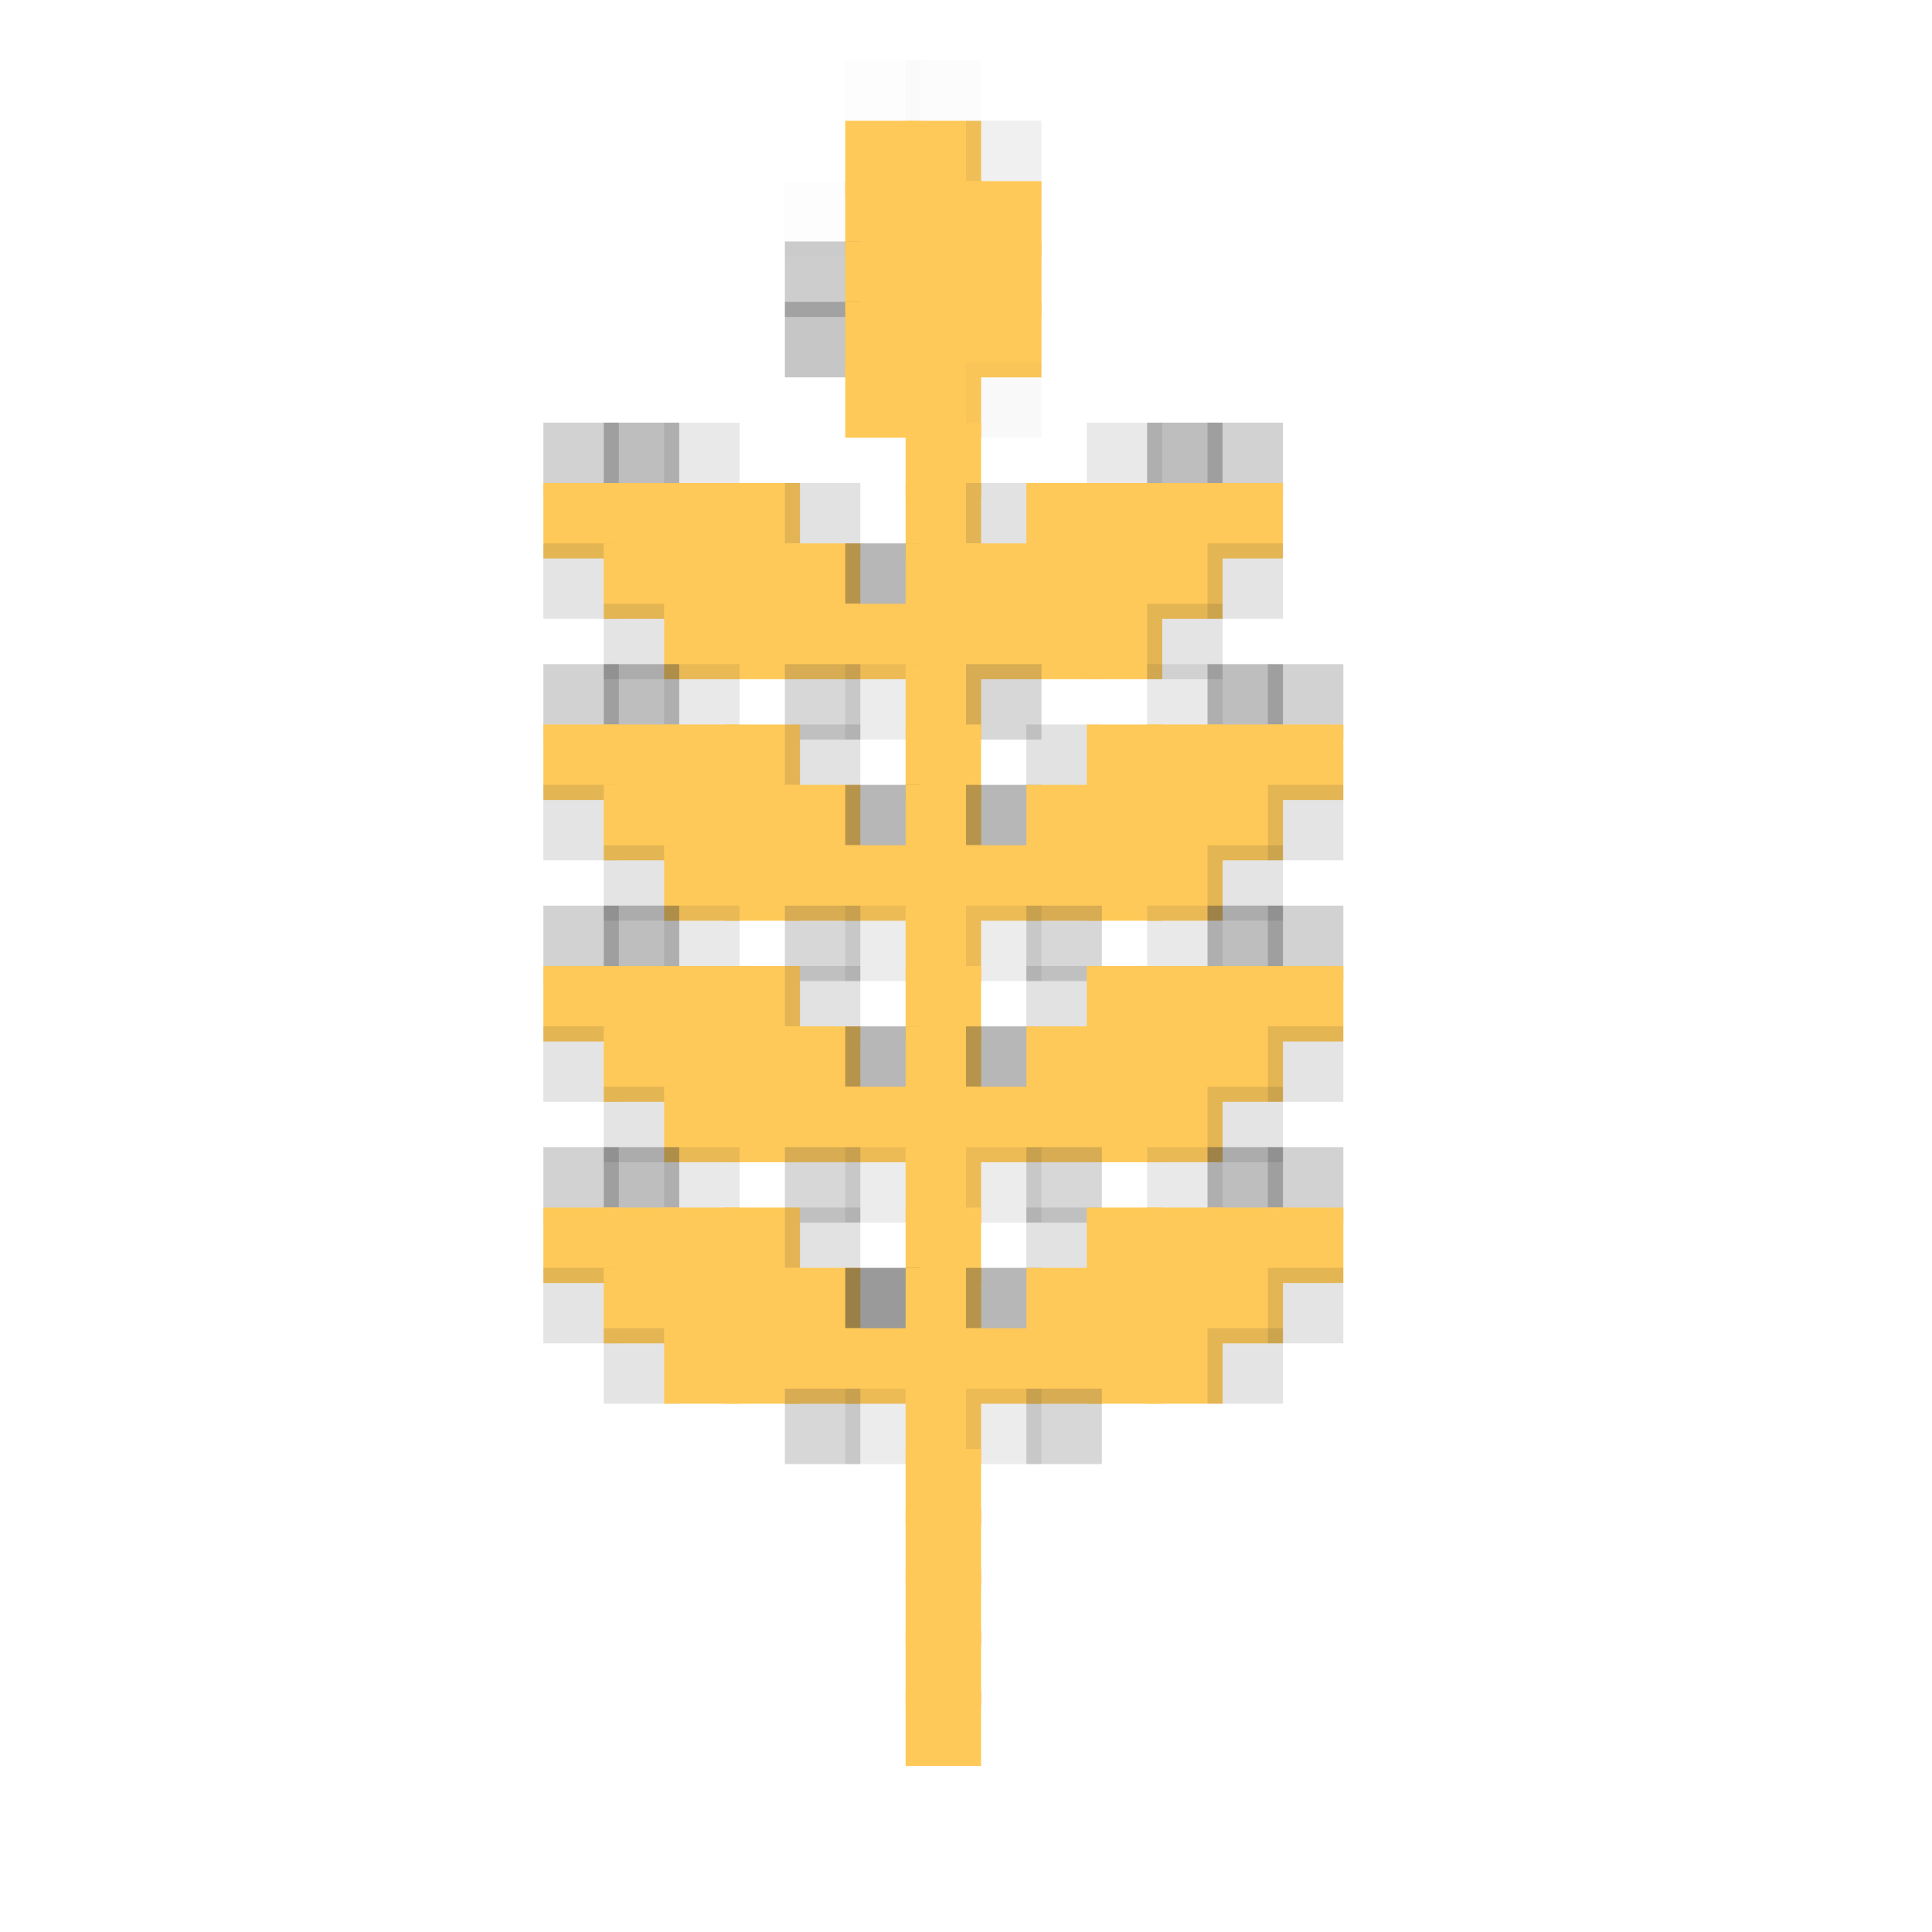 <?xml version="1.0" encoding="utf-8" ?>
<svg baseProfile="full" height="128px" version="1.1" width="128px" xmlns="http://www.w3.org/2000/svg" xmlns:ev="http://www.w3.org/2001/xml-events" xmlns:xlink="http://www.w3.org/1999/xlink"><defs /><rect fill="rgb(0,0,0)" height="5px" opacity="0.008" width="5px" x="56px" y="4px" /><rect fill="rgb(63,63,63)" height="5px" opacity="0.016" width="5px" x="60px" y="4px" /><rect fill="rgb(255,201,89)" height="5px" width="5px" x="56px" y="8px" /><rect fill="rgb(255,201,89)" height="5px" width="5px" x="60px" y="8px" /><rect fill="rgb(56,56,56)" height="5px" opacity="0.071" width="5px" x="64px" y="8px" /><rect fill="rgb(0,0,0)" height="5px" opacity="0.008" width="5px" x="52px" y="12px" /><rect fill="rgb(255,201,89)" height="5px" width="5px" x="56px" y="12px" /><rect fill="rgb(255,201,89)" height="5px" width="5px" x="60px" y="12px" /><rect fill="rgb(255,201,89)" height="5px" width="5px" x="64px" y="12px" /><rect fill="rgb(53,53,53)" height="5px" opacity="0.243" width="5px" x="52px" y="16px" /><rect fill="rgb(255,201,89)" height="5px" width="5px" x="56px" y="16px" /><rect fill="rgb(255,201,89)" height="5px" width="5px" x="60px" y="16px" /><rect fill="rgb(255,201,89)" height="5px" width="5px" x="64px" y="16px" /><rect fill="rgb(56,56,56)" height="5px" opacity="0.282" width="5px" x="52px" y="20px" /><rect fill="rgb(255,201,89)" height="5px" width="5px" x="56px" y="20px" /><rect fill="rgb(255,201,89)" height="5px" width="5px" x="60px" y="20px" /><rect fill="rgb(255,201,89)" height="5px" width="5px" x="64px" y="20px" /><rect fill="rgb(255,201,89)" height="5px" width="5px" x="56px" y="24px" /><rect fill="rgb(255,201,89)" height="5px" width="5px" x="60px" y="24px" /><rect fill="rgb(63,63,63)" height="5px" opacity="0.031" width="5px" x="64px" y="24px" /><rect fill="rgb(54,54,54)" height="5px" opacity="0.22" width="5px" x="36px" y="28px" /><rect fill="rgb(55,55,55)" height="5px" opacity="0.322" width="5px" x="40px" y="28px" /><rect fill="rgb(56,56,56)" height="5px" opacity="0.106" width="5px" x="44px" y="28px" /><rect fill="rgb(255,201,89)" height="5px" width="5px" x="60px" y="28px" /><rect fill="rgb(56,56,56)" height="5px" opacity="0.106" width="5px" x="72px" y="28px" /><rect fill="rgb(55,55,55)" height="5px" opacity="0.322" width="5px" x="76px" y="28px" /><rect fill="rgb(54,54,54)" height="5px" opacity="0.22" width="5px" x="80px" y="28px" /><rect fill="rgb(255,201,89)" height="5px" width="5px" x="36px" y="32px" /><rect fill="rgb(255,201,89)" height="5px" width="5px" x="40px" y="32px" /><rect fill="rgb(255,201,89)" height="5px" width="5px" x="44px" y="32px" /><rect fill="rgb(255,201,89)" height="5px" width="5px" x="48px" y="32px" /><rect fill="rgb(55,55,55)" height="5px" opacity="0.145" width="5px" x="52px" y="32px" /><rect fill="rgb(255,201,89)" height="5px" width="5px" x="60px" y="32px" /><rect fill="rgb(55,55,55)" height="5px" opacity="0.145" width="5px" x="64px" y="32px" /><rect fill="rgb(255,201,89)" height="5px" width="5px" x="68px" y="32px" /><rect fill="rgb(255,201,89)" height="5px" width="5px" x="72px" y="32px" /><rect fill="rgb(255,201,89)" height="5px" width="5px" x="76px" y="32px" /><rect fill="rgb(255,201,89)" height="5px" width="5px" x="80px" y="32px" /><rect fill="rgb(54,54,54)" height="5px" opacity="0.129" width="5px" x="36px" y="36px" /><rect fill="rgb(255,201,89)" height="5px" width="5px" x="40px" y="36px" /><rect fill="rgb(255,201,89)" height="5px" width="5px" x="44px" y="36px" /><rect fill="rgb(255,201,89)" height="5px" width="5px" x="48px" y="36px" /><rect fill="rgb(255,201,89)" height="5px" width="5px" x="52px" y="36px" /><rect fill="rgb(53,53,53)" height="5px" opacity="0.353" width="5px" x="56px" y="36px" /><rect fill="rgb(255,201,89)" height="5px" width="5px" x="60px" y="36px" /><rect fill="rgb(255,201,89)" height="5px" width="5px" x="64px" y="36px" /><rect fill="rgb(255,201,89)" height="5px" width="5px" x="68px" y="36px" /><rect fill="rgb(255,201,89)" height="5px" width="5px" x="72px" y="36px" /><rect fill="rgb(255,201,89)" height="5px" width="5px" x="76px" y="36px" /><rect fill="rgb(54,54,54)" height="5px" opacity="0.129" width="5px" x="80px" y="36px" /><rect fill="rgb(54,54,54)" height="5px" opacity="0.129" width="5px" x="40px" y="40px" /><rect fill="rgb(255,201,89)" height="5px" width="5px" x="44px" y="40px" /><rect fill="rgb(255,201,89)" height="5px" width="5px" x="48px" y="40px" /><rect fill="rgb(255,201,89)" height="5px" width="5px" x="52px" y="40px" /><rect fill="rgb(255,201,89)" height="5px" width="5px" x="56px" y="40px" /><rect fill="rgb(255,201,89)" height="5px" width="5px" x="60px" y="40px" /><rect fill="rgb(255,201,89)" height="5px" width="5px" x="64px" y="40px" /><rect fill="rgb(255,201,89)" height="5px" width="5px" x="68px" y="40px" /><rect fill="rgb(255,201,89)" height="5px" width="5px" x="72px" y="40px" /><rect fill="rgb(54,54,54)" height="5px" opacity="0.129" width="5px" x="76px" y="40px" /><rect fill="rgb(54,54,54)" height="5px" opacity="0.22" width="5px" x="36px" y="44px" /><rect fill="rgb(55,55,55)" height="5px" opacity="0.322" width="5px" x="40px" y="44px" /><rect fill="rgb(56,56,56)" height="5px" opacity="0.106" width="5px" x="44px" y="44px" /><rect fill="rgb(55,55,55)" height="5px" opacity="0.2" width="5px" x="52px" y="44px" /><rect fill="rgb(55,55,55)" height="5px" opacity="0.09" width="5px" x="56px" y="44px" /><rect fill="rgb(255,201,89)" height="5px" width="5px" x="60px" y="44px" /><rect fill="rgb(55,55,55)" height="5px" opacity="0.2" width="5px" x="64px" y="44px" /><rect fill="rgb(56,56,56)" height="5px" opacity="0.106" width="5px" x="76px" y="44px" /><rect fill="rgb(55,55,55)" height="5px" opacity="0.322" width="5px" x="80px" y="44px" /><rect fill="rgb(54,54,54)" height="5px" opacity="0.22" width="5px" x="84px" y="44px" /><rect fill="rgb(255,201,89)" height="5px" width="5px" x="36px" y="48px" /><rect fill="rgb(255,201,89)" height="5px" width="5px" x="40px" y="48px" /><rect fill="rgb(255,201,89)" height="5px" width="5px" x="44px" y="48px" /><rect fill="rgb(255,201,89)" height="5px" width="5px" x="48px" y="48px" /><rect fill="rgb(55,55,55)" height="5px" opacity="0.145" width="5px" x="52px" y="48px" /><rect fill="rgb(255,201,89)" height="5px" width="5px" x="60px" y="48px" /><rect fill="rgb(55,55,55)" height="5px" opacity="0.145" width="5px" x="68px" y="48px" /><rect fill="rgb(255,201,89)" height="5px" width="5px" x="72px" y="48px" /><rect fill="rgb(255,201,89)" height="5px" width="5px" x="76px" y="48px" /><rect fill="rgb(255,201,89)" height="5px" width="5px" x="80px" y="48px" /><rect fill="rgb(255,201,89)" height="5px" width="5px" x="84px" y="48px" /><rect fill="rgb(54,54,54)" height="5px" opacity="0.129" width="5px" x="36px" y="52px" /><rect fill="rgb(255,201,89)" height="5px" width="5px" x="40px" y="52px" /><rect fill="rgb(255,201,89)" height="5px" width="5px" x="44px" y="52px" /><rect fill="rgb(255,201,89)" height="5px" width="5px" x="48px" y="52px" /><rect fill="rgb(255,201,89)" height="5px" width="5px" x="52px" y="52px" /><rect fill="rgb(53,53,53)" height="5px" opacity="0.353" width="5px" x="56px" y="52px" /><rect fill="rgb(255,201,89)" height="5px" width="5px" x="60px" y="52px" /><rect fill="rgb(53,53,53)" height="5px" opacity="0.353" width="5px" x="64px" y="52px" /><rect fill="rgb(255,201,89)" height="5px" width="5px" x="68px" y="52px" /><rect fill="rgb(255,201,89)" height="5px" width="5px" x="72px" y="52px" /><rect fill="rgb(255,201,89)" height="5px" width="5px" x="76px" y="52px" /><rect fill="rgb(255,201,89)" height="5px" width="5px" x="80px" y="52px" /><rect fill="rgb(54,54,54)" height="5px" opacity="0.129" width="5px" x="84px" y="52px" /><rect fill="rgb(54,54,54)" height="5px" opacity="0.129" width="5px" x="40px" y="56px" /><rect fill="rgb(255,201,89)" height="5px" width="5px" x="44px" y="56px" /><rect fill="rgb(255,201,89)" height="5px" width="5px" x="48px" y="56px" /><rect fill="rgb(255,201,89)" height="5px" width="5px" x="52px" y="56px" /><rect fill="rgb(255,201,89)" height="5px" width="5px" x="56px" y="56px" /><rect fill="rgb(255,201,89)" height="5px" width="5px" x="60px" y="56px" /><rect fill="rgb(255,201,89)" height="5px" width="5px" x="64px" y="56px" /><rect fill="rgb(255,201,89)" height="5px" width="5px" x="68px" y="56px" /><rect fill="rgb(255,201,89)" height="5px" width="5px" x="72px" y="56px" /><rect fill="rgb(255,201,89)" height="5px" width="5px" x="76px" y="56px" /><rect fill="rgb(54,54,54)" height="5px" opacity="0.129" width="5px" x="80px" y="56px" /><rect fill="rgb(54,54,54)" height="5px" opacity="0.22" width="5px" x="36px" y="60px" /><rect fill="rgb(55,55,55)" height="5px" opacity="0.322" width="5px" x="40px" y="60px" /><rect fill="rgb(56,56,56)" height="5px" opacity="0.106" width="5px" x="44px" y="60px" /><rect fill="rgb(55,55,55)" height="5px" opacity="0.2" width="5px" x="52px" y="60px" /><rect fill="rgb(55,55,55)" height="5px" opacity="0.09" width="5px" x="56px" y="60px" /><rect fill="rgb(255,201,89)" height="5px" width="5px" x="60px" y="60px" /><rect fill="rgb(55,55,55)" height="5px" opacity="0.09" width="5px" x="64px" y="60px" /><rect fill="rgb(55,55,55)" height="5px" opacity="0.2" width="5px" x="68px" y="60px" /><rect fill="rgb(56,56,56)" height="5px" opacity="0.106" width="5px" x="76px" y="60px" /><rect fill="rgb(55,55,55)" height="5px" opacity="0.322" width="5px" x="80px" y="60px" /><rect fill="rgb(54,54,54)" height="5px" opacity="0.22" width="5px" x="84px" y="60px" /><rect fill="rgb(255,201,89)" height="5px" width="5px" x="36px" y="64px" /><rect fill="rgb(255,201,89)" height="5px" width="5px" x="40px" y="64px" /><rect fill="rgb(255,201,89)" height="5px" width="5px" x="44px" y="64px" /><rect fill="rgb(255,201,89)" height="5px" width="5px" x="48px" y="64px" /><rect fill="rgb(55,55,55)" height="5px" opacity="0.145" width="5px" x="52px" y="64px" /><rect fill="rgb(255,201,89)" height="5px" width="5px" x="60px" y="64px" /><rect fill="rgb(55,55,55)" height="5px" opacity="0.145" width="5px" x="68px" y="64px" /><rect fill="rgb(255,201,89)" height="5px" width="5px" x="72px" y="64px" /><rect fill="rgb(255,201,89)" height="5px" width="5px" x="76px" y="64px" /><rect fill="rgb(255,201,89)" height="5px" width="5px" x="80px" y="64px" /><rect fill="rgb(255,201,89)" height="5px" width="5px" x="84px" y="64px" /><rect fill="rgb(54,54,54)" height="5px" opacity="0.129" width="5px" x="36px" y="68px" /><rect fill="rgb(255,201,89)" height="5px" width="5px" x="40px" y="68px" /><rect fill="rgb(255,201,89)" height="5px" width="5px" x="44px" y="68px" /><rect fill="rgb(255,201,89)" height="5px" width="5px" x="48px" y="68px" /><rect fill="rgb(255,201,89)" height="5px" width="5px" x="52px" y="68px" /><rect fill="rgb(53,53,53)" height="5px" opacity="0.353" width="5px" x="56px" y="68px" /><rect fill="rgb(255,201,89)" height="5px" width="5px" x="60px" y="68px" /><rect fill="rgb(53,53,53)" height="5px" opacity="0.353" width="5px" x="64px" y="68px" /><rect fill="rgb(255,201,89)" height="5px" width="5px" x="68px" y="68px" /><rect fill="rgb(255,201,89)" height="5px" width="5px" x="72px" y="68px" /><rect fill="rgb(255,201,89)" height="5px" width="5px" x="76px" y="68px" /><rect fill="rgb(255,201,89)" height="5px" width="5px" x="80px" y="68px" /><rect fill="rgb(54,54,54)" height="5px" opacity="0.129" width="5px" x="84px" y="68px" /><rect fill="rgb(54,54,54)" height="5px" opacity="0.129" width="5px" x="40px" y="72px" /><rect fill="rgb(255,201,89)" height="5px" width="5px" x="44px" y="72px" /><rect fill="rgb(255,201,89)" height="5px" width="5px" x="48px" y="72px" /><rect fill="rgb(255,201,89)" height="5px" width="5px" x="52px" y="72px" /><rect fill="rgb(255,201,89)" height="5px" width="5px" x="56px" y="72px" /><rect fill="rgb(255,201,89)" height="5px" width="5px" x="60px" y="72px" /><rect fill="rgb(255,201,89)" height="5px" width="5px" x="64px" y="72px" /><rect fill="rgb(255,201,89)" height="5px" width="5px" x="68px" y="72px" /><rect fill="rgb(255,201,89)" height="5px" width="5px" x="72px" y="72px" /><rect fill="rgb(255,201,89)" height="5px" width="5px" x="76px" y="72px" /><rect fill="rgb(54,54,54)" height="5px" opacity="0.129" width="5px" x="80px" y="72px" /><rect fill="rgb(54,54,54)" height="5px" opacity="0.22" width="5px" x="36px" y="76px" /><rect fill="rgb(55,55,55)" height="5px" opacity="0.322" width="5px" x="40px" y="76px" /><rect fill="rgb(56,56,56)" height="5px" opacity="0.106" width="5px" x="44px" y="76px" /><rect fill="rgb(55,55,55)" height="5px" opacity="0.2" width="5px" x="52px" y="76px" /><rect fill="rgb(55,55,55)" height="5px" opacity="0.09" width="5px" x="56px" y="76px" /><rect fill="rgb(255,201,89)" height="5px" width="5px" x="60px" y="76px" /><rect fill="rgb(55,55,55)" height="5px" opacity="0.09" width="5px" x="64px" y="76px" /><rect fill="rgb(55,55,55)" height="5px" opacity="0.2" width="5px" x="68px" y="76px" /><rect fill="rgb(56,56,56)" height="5px" opacity="0.106" width="5px" x="76px" y="76px" /><rect fill="rgb(55,55,55)" height="5px" opacity="0.322" width="5px" x="80px" y="76px" /><rect fill="rgb(54,54,54)" height="5px" opacity="0.22" width="5px" x="84px" y="76px" /><rect fill="rgb(255,201,89)" height="5px" width="5px" x="36px" y="80px" /><rect fill="rgb(255,201,89)" height="5px" width="5px" x="40px" y="80px" /><rect fill="rgb(255,201,89)" height="5px" width="5px" x="44px" y="80px" /><rect fill="rgb(255,201,89)" height="5px" width="5px" x="48px" y="80px" /><rect fill="rgb(55,55,55)" height="5px" opacity="0.145" width="5px" x="52px" y="80px" /><rect fill="rgb(255,201,89)" height="5px" width="5px" x="60px" y="80px" /><rect fill="rgb(55,55,55)" height="5px" opacity="0.145" width="5px" x="68px" y="80px" /><rect fill="rgb(255,201,89)" height="5px" width="5px" x="72px" y="80px" /><rect fill="rgb(255,201,89)" height="5px" width="5px" x="76px" y="80px" /><rect fill="rgb(255,201,89)" height="5px" width="5px" x="80px" y="80px" /><rect fill="rgb(255,201,89)" height="5px" width="5px" x="84px" y="80px" /><rect fill="rgb(54,54,54)" height="5px" opacity="0.129" width="5px" x="36px" y="84px" /><rect fill="rgb(255,201,89)" height="5px" width="5px" x="40px" y="84px" /><rect fill="rgb(255,201,89)" height="5px" width="5px" x="44px" y="84px" /><rect fill="rgb(255,201,89)" height="5px" width="5px" x="48px" y="84px" /><rect fill="rgb(255,201,89)" height="5px" width="5px" x="52px" y="84px" /><rect fill="rgb(55,55,55)" height="5px" opacity="0.502" width="5px" x="56px" y="84px" /><rect fill="rgb(255,201,89)" height="5px" width="5px" x="60px" y="84px" /><rect fill="rgb(53,53,53)" height="5px" opacity="0.353" width="5px" x="64px" y="84px" /><rect fill="rgb(255,201,89)" height="5px" width="5px" x="68px" y="84px" /><rect fill="rgb(255,201,89)" height="5px" width="5px" x="72px" y="84px" /><rect fill="rgb(255,201,89)" height="5px" width="5px" x="76px" y="84px" /><rect fill="rgb(255,201,89)" height="5px" width="5px" x="80px" y="84px" /><rect fill="rgb(54,54,54)" height="5px" opacity="0.129" width="5px" x="84px" y="84px" /><rect fill="rgb(54,54,54)" height="5px" opacity="0.129" width="5px" x="40px" y="88px" /><rect fill="rgb(255,201,89)" height="5px" width="5px" x="44px" y="88px" /><rect fill="rgb(255,201,89)" height="5px" width="5px" x="48px" y="88px" /><rect fill="rgb(255,201,89)" height="5px" width="5px" x="52px" y="88px" /><rect fill="rgb(255,201,89)" height="5px" width="5px" x="56px" y="88px" /><rect fill="rgb(255,201,89)" height="5px" width="5px" x="60px" y="88px" /><rect fill="rgb(255,201,89)" height="5px" width="5px" x="64px" y="88px" /><rect fill="rgb(255,201,89)" height="5px" width="5px" x="68px" y="88px" /><rect fill="rgb(255,201,89)" height="5px" width="5px" x="72px" y="88px" /><rect fill="rgb(255,201,89)" height="5px" width="5px" x="76px" y="88px" /><rect fill="rgb(54,54,54)" height="5px" opacity="0.129" width="5px" x="80px" y="88px" /><rect fill="rgb(55,55,55)" height="5px" opacity="0.2" width="5px" x="52px" y="92px" /><rect fill="rgb(55,55,55)" height="5px" opacity="0.09" width="5px" x="56px" y="92px" /><rect fill="rgb(255,201,89)" height="5px" width="5px" x="60px" y="92px" /><rect fill="rgb(55,55,55)" height="5px" opacity="0.09" width="5px" x="64px" y="92px" /><rect fill="rgb(55,55,55)" height="5px" opacity="0.2" width="5px" x="68px" y="92px" /><rect fill="rgb(255,201,89)" height="5px" width="5px" x="60px" y="96px" /><rect fill="rgb(255,201,89)" height="5px" width="5px" x="60px" y="100px" /><rect fill="rgb(255,201,89)" height="5px" width="5px" x="60px" y="104px" /><rect fill="rgb(255,201,89)" height="5px" width="5px" x="60px" y="108px" /><rect fill="rgb(255,201,89)" height="5px" width="5px" x="60px" y="112px" /></svg>